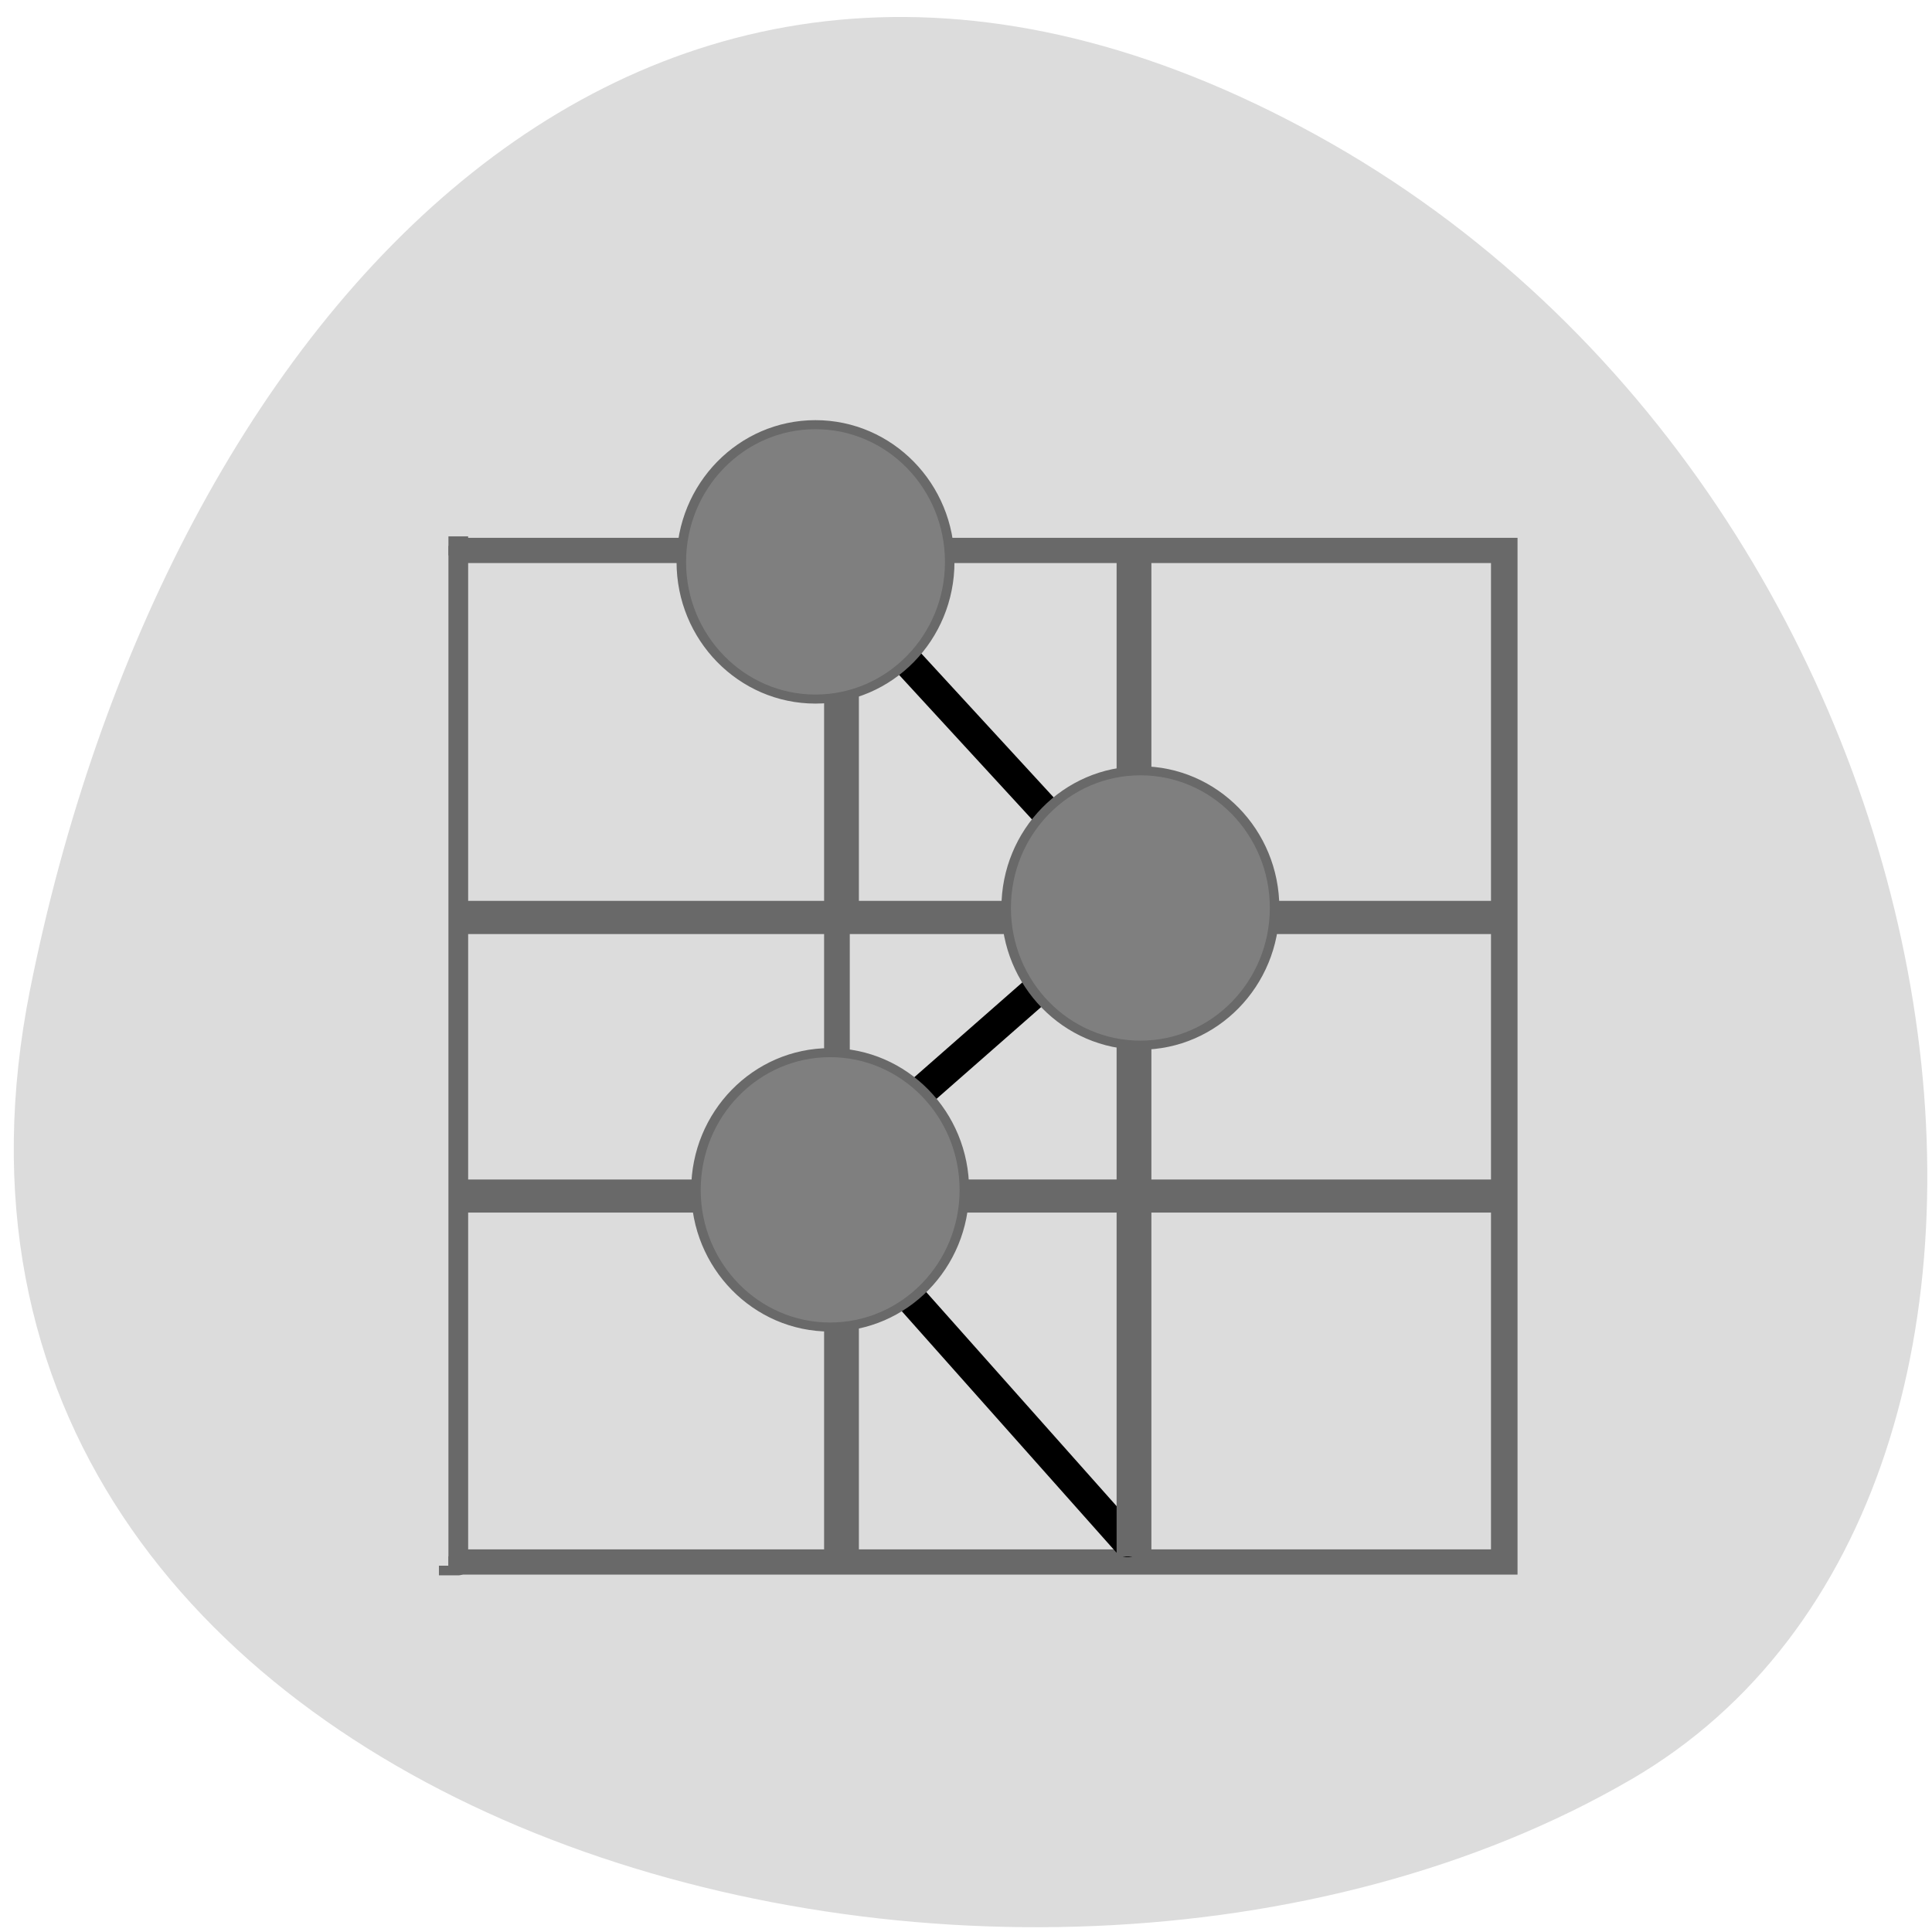 <svg xmlns="http://www.w3.org/2000/svg" viewBox="0 0 256 256"><g fill="#dcdcdc"><path d="m 4 131.04 c -22.12 110.67 129.71 152.69 212.16 104.73 c 65.69 -38.21 46.918 -169.1 -41.77 -217.89 c -88.69 -48.789 -152.62 24.336 -170.39 113.17"/><path d="m 4.382 45.08 h 40.03 v -40.482 h -40.03" transform="matrix(3.481 0 0 3.311 44.725 57.712)" stroke="#696969" stroke-width="1.01"/></g><path d="m 5.612 34.777 l 0.044 0.003 c 0.129 -0.001 0.236 0.112 0.237 0.25 v 17.952 c -0.004 0.135 -0.106 0.25 -0.236 0.251 l -0.043 -0.004 c -0.129 0.001 -0.236 -0.112 -0.237 -0.25 v -17.952 c 0.005 -0.135 0.107 -0.251 0.236 -0.251" transform="matrix(-2.558 2.245 2.248 2.528 44.725 57.712)" stroke="#000" stroke-width="0.691"/><path d="m 19.01 5.342 v 13.768 h -13.743 v 0.352 h 13.743 v 10.8 h -13.743 v 0.346 h 13.743 v 13.763 h 0.347 v -13.763 h 10.787 v 13.763 h 0.347 v -13.763 h 13.737 v -0.346 h -13.737 v -10.8 h 13.737 v -0.352 h -13.737 v -13.768 h -0.347 v 13.768 h -10.787 v -13.768 m 0 14.12 h 10.787 v 10.799 h -10.787" transform="matrix(3.481 0 0 3.311 44.725 57.712)" fill="#dcdcdc" stroke="#696969" stroke-width="0.977"/><path d="m 10.376 17.05 l 0.039 -0.007 c 0.13 0.002 0.239 0.111 0.236 0.251 l 0.003 17.944 c 0.001 0.136 -0.107 0.245 -0.242 0.247 l -0.038 -0.002 c -0.126 0.002 -0.234 -0.106 -0.231 -0.246 l -0.003 -17.944 c -0.001 -0.136 0.107 -0.245 0.237 -0.242" transform="matrix(2.519 -2.285 2.291 2.492 44.725 57.712)" stroke="#000" stroke-width="0.691"/><path d="m 23.303 5.059 c 0 3.03 -2.287 5.487 -5.112 5.487 c -2.819 0 -5.105 -2.461 -5.105 -5.487 c 0 -3.034 2.286 -5.494 5.105 -5.494 c 2.825 0 5.112 2.46 5.112 5.494" transform="matrix(3.481 0 0 3.311 44.725 57.712)" fill="#7f7f7f" fill-rule="evenodd" stroke="#696969" stroke-width="0.362"/><path d="m 34.378 -6.507 l 0.039 0.007 c 0.131 -0.002 0.237 0.109 0.241 0.243 v 17.858 c -0.004 0.135 -0.107 0.25 -0.244 0.246 l -0.039 0.002 c -0.13 0.001 -0.237 -0.109 -0.237 -0.248 v -17.857 c 0 -0.139 0.108 -0.251 0.239 -0.251" transform="matrix(2.248 2.528 2.558 -2.245 44.725 57.712)" stroke="#000" stroke-width="0.691"/><g stroke="#696969"><g fill="#7f7f7f" fill-rule="evenodd" stroke-width="0.362" transform="matrix(3.481 0 0 3.311 44.725 57.712)"><path d="m 35.669 18.903 c 0 3.03 -2.286 5.494 -5.105 5.494 c -2.825 0 -5.112 -2.461 -5.112 -5.494 c 0 -3.03 2.287 -5.487 5.112 -5.487 c 2.819 0 5.105 2.46 5.105 5.487"/><path d="m 23.86 30.19 c 0 3.03 -2.286 5.487 -5.112 5.487 c -2.818 0 -5.105 -2.461 -5.105 -5.487 c 0 -3.034 2.287 -5.494 5.105 -5.494 c 2.826 0 5.112 2.46 5.112 5.494"/></g><path d="m 59.42 72.33 h 1.332 c 0 0 0.02 0 0.02 0 v 135.13 c 0 0.02 -0.02 0.02 -0.02 0.02 h -1.332 c 0 0 0 0 0 -0.02" fill="#696969" stroke-width="2.521"/></g></svg>